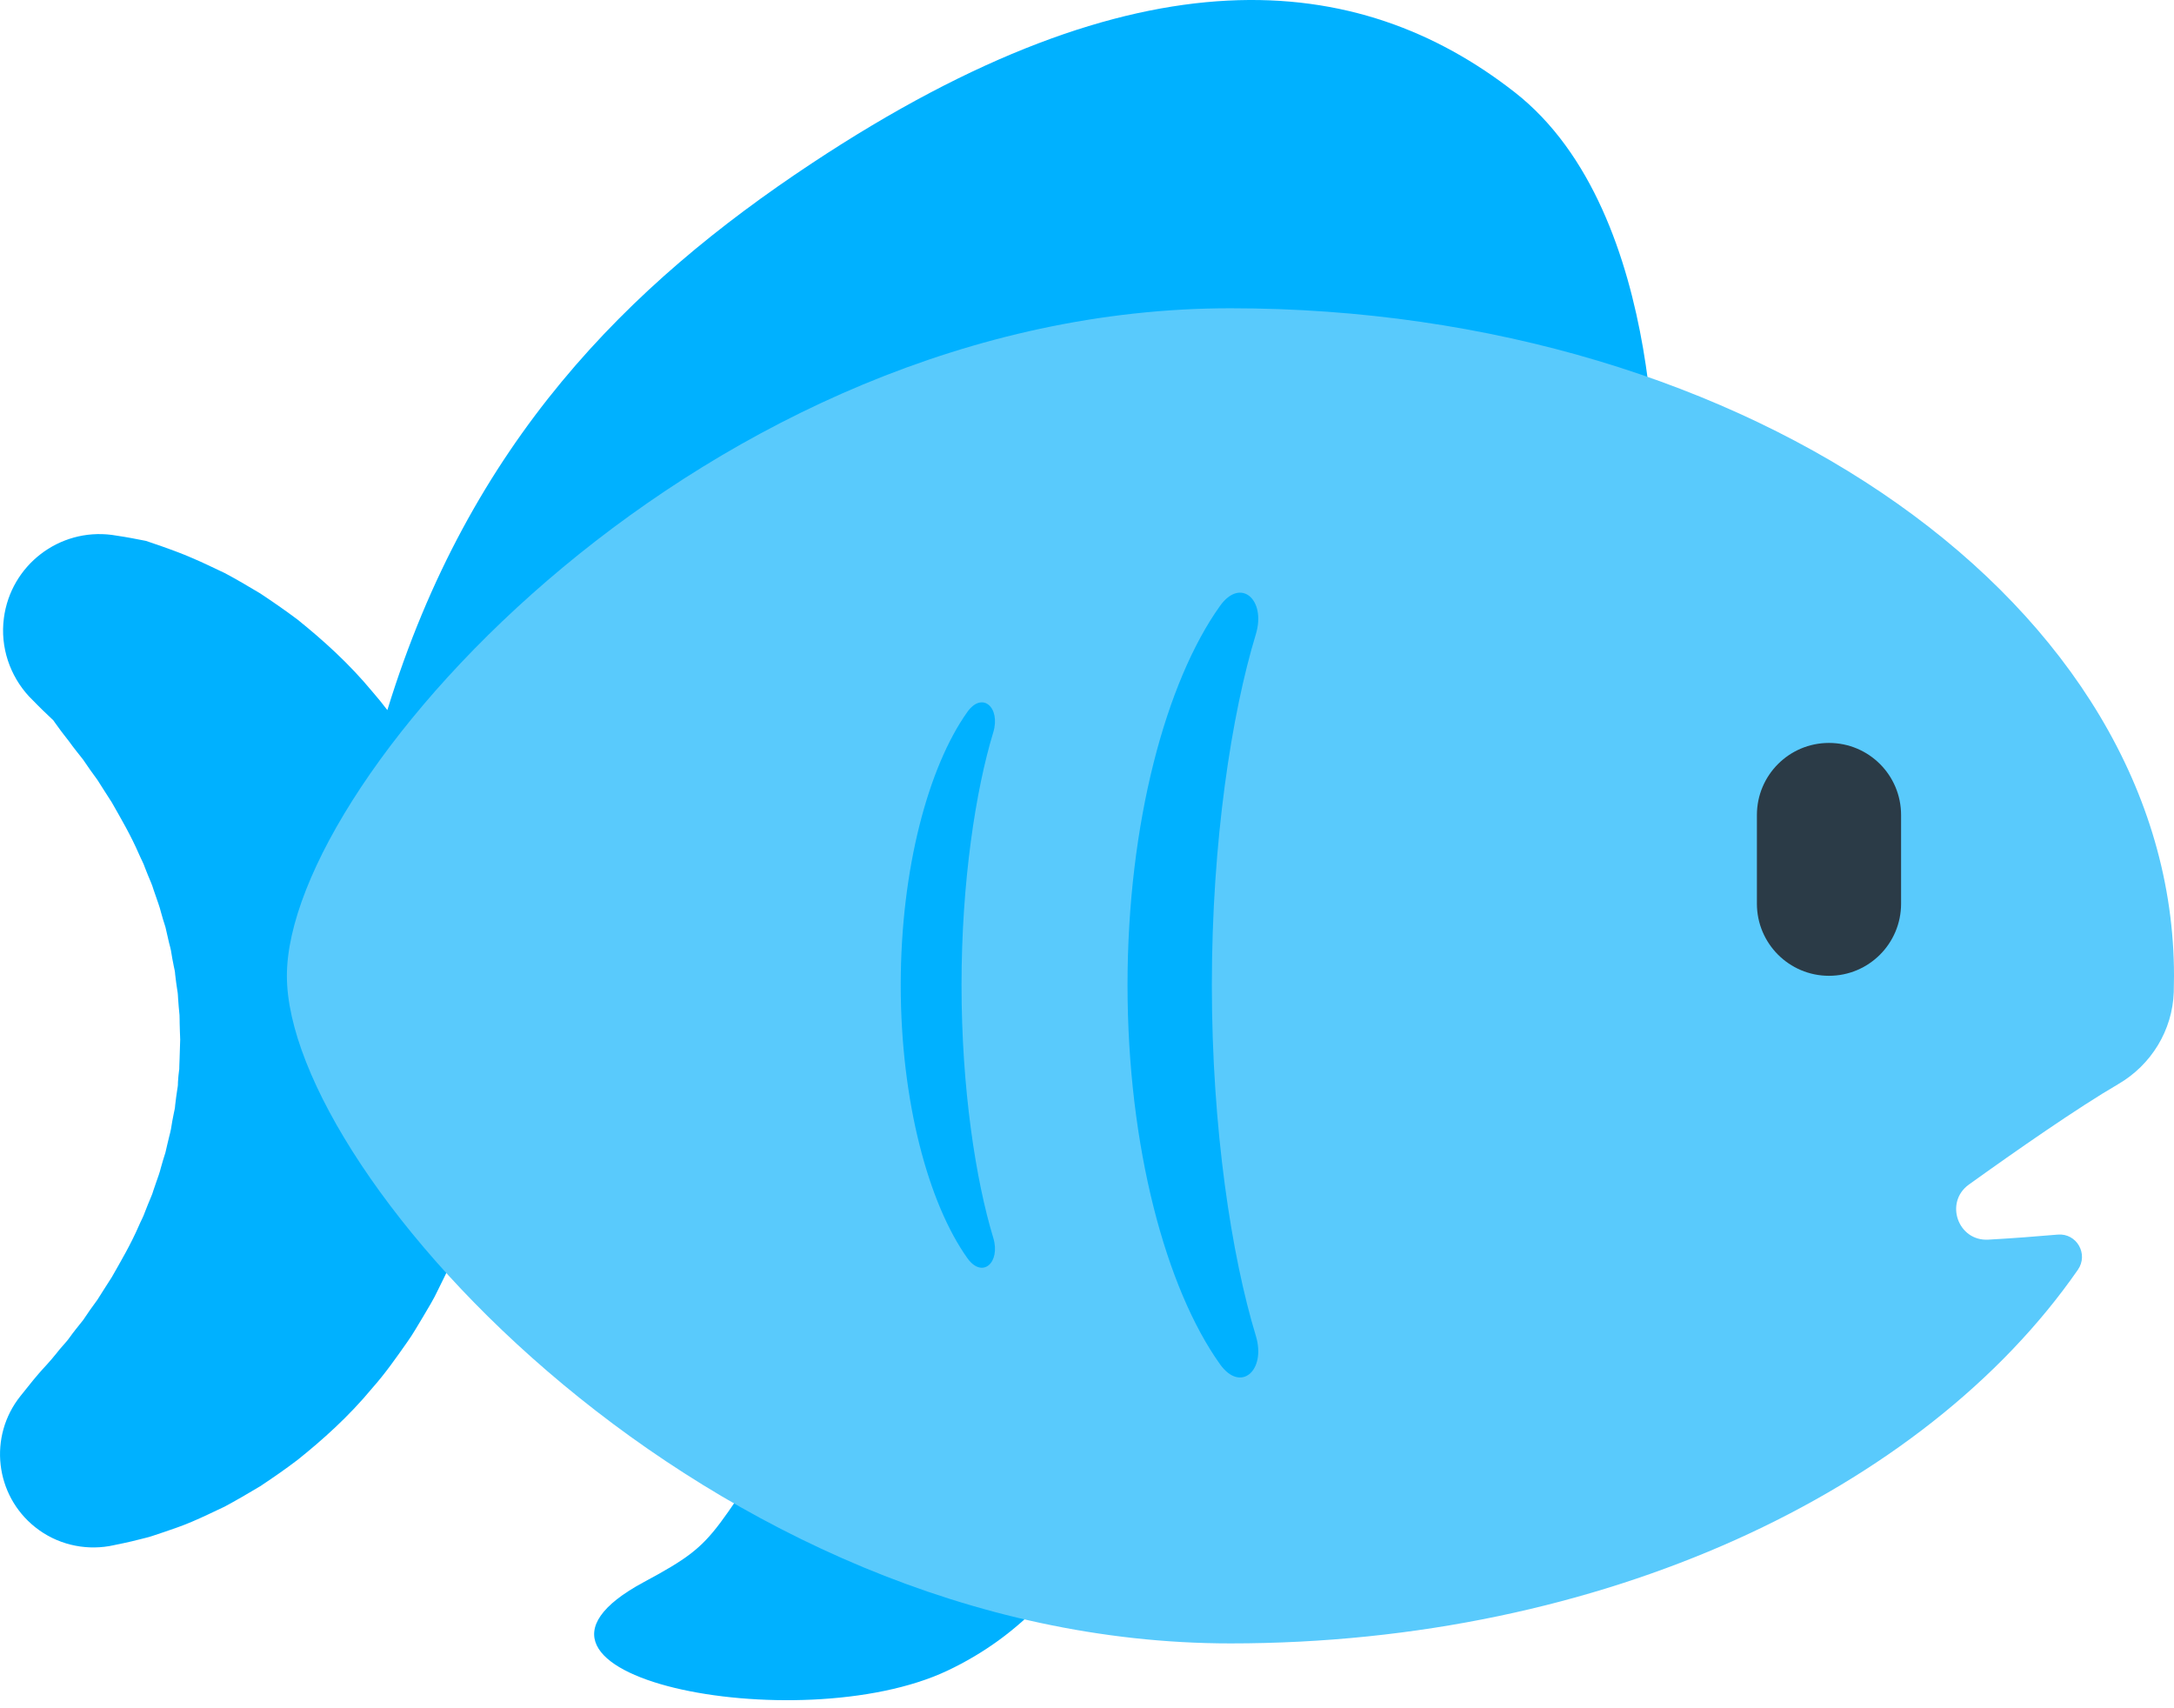 <svg width="28" height="22" viewBox="0 0 28 22" fill="none" xmlns="http://www.w3.org/2000/svg">
<path d="M10.672 17.62C9.035 19.842 9.382 19.79 8.293 20.375C6.044 21.584 10.29 22.418 12.2 21.517C14.112 20.616 14.977 18.433 14.132 16.641C13.288 14.849 11.925 15.918 10.672 17.62ZM0.262 17.981L0.408 17.799C0.408 17.799 0.438 17.761 0.494 17.696C0.55 17.629 0.637 17.544 0.733 17.422C0.757 17.392 0.782 17.36 0.81 17.33C0.837 17.297 0.867 17.268 0.893 17.23C0.946 17.155 1.007 17.081 1.07 17.002C1.129 16.913 1.19 16.826 1.254 16.74C1.313 16.645 1.377 16.548 1.44 16.448C1.558 16.24 1.685 16.025 1.789 15.785C1.814 15.725 1.847 15.669 1.868 15.606C1.892 15.544 1.917 15.482 1.943 15.421C1.957 15.392 1.967 15.359 1.977 15.327C1.988 15.295 1.999 15.263 2.01 15.231C2.032 15.168 2.056 15.105 2.072 15.039C2.091 14.973 2.109 14.907 2.131 14.842C2.147 14.776 2.161 14.708 2.178 14.642C2.186 14.608 2.196 14.575 2.202 14.541L2.219 14.438L2.239 14.336C2.246 14.302 2.255 14.269 2.256 14.233C2.263 14.164 2.274 14.095 2.284 14.025C2.286 14.009 2.291 13.989 2.291 13.976L2.292 13.936C2.293 13.91 2.295 13.884 2.298 13.858C2.3 13.832 2.304 13.806 2.307 13.78L2.309 13.77L2.309 13.765L2.309 13.756L2.31 13.716L2.313 13.636L2.321 13.38L2.32 13.378L2.32 13.365L2.319 13.338L2.317 13.285L2.314 13.179C2.312 13.143 2.315 13.108 2.312 13.073L2.302 12.967L2.294 12.862C2.292 12.827 2.291 12.792 2.284 12.757C2.274 12.688 2.263 12.619 2.256 12.549C2.255 12.514 2.246 12.48 2.239 12.447L2.219 12.344L2.202 12.242C2.196 12.207 2.185 12.175 2.177 12.141C2.161 12.075 2.147 12.007 2.131 11.94C2.109 11.876 2.091 11.81 2.072 11.744C2.056 11.677 2.031 11.615 2.01 11.551C1.999 11.519 1.988 11.487 1.977 11.456C1.967 11.424 1.957 11.391 1.943 11.361C1.917 11.3 1.892 11.239 1.868 11.177C1.847 11.113 1.814 11.058 1.789 10.998C1.685 10.758 1.558 10.542 1.44 10.334C1.377 10.234 1.313 10.138 1.254 10.043C1.19 9.957 1.129 9.87 1.069 9.781C1.007 9.702 0.946 9.628 0.893 9.553C0.864 9.514 0.843 9.49 0.821 9.46C0.798 9.432 0.778 9.403 0.758 9.376L0.7 9.296C0.696 9.29 0.691 9.284 0.687 9.277C0.679 9.27 0.672 9.263 0.665 9.256C0.65 9.242 0.636 9.228 0.622 9.215C0.567 9.164 0.521 9.118 0.484 9.081C0.446 9.043 0.408 9.005 0.371 8.966C0.131 8.705 0 8.339 0.05 7.96C0.139 7.279 0.762 6.8 1.442 6.889C1.442 6.889 1.498 6.897 1.602 6.914C1.665 6.925 1.728 6.936 1.791 6.949C1.81 6.953 1.829 6.956 1.849 6.96C1.859 6.962 1.869 6.964 1.879 6.966C1.892 6.97 1.905 6.974 1.918 6.979C1.971 6.997 2.027 7.017 2.087 7.037C2.146 7.059 2.21 7.08 2.276 7.106C2.34 7.131 2.415 7.159 2.476 7.187C2.606 7.242 2.744 7.309 2.894 7.38C3.039 7.457 3.191 7.546 3.351 7.642C3.506 7.745 3.668 7.856 3.833 7.98C4.153 8.238 4.491 8.539 4.797 8.909C4.863 8.984 4.927 9.064 4.989 9.145C6.05 5.694 8.09 3.669 10.453 2.105C14.68 -0.694 17.497 -0.382 19.506 1.186C21.515 2.753 21.311 6.609 21.311 6.609L5.442 9.814L5.449 9.825C5.515 9.937 5.584 10.049 5.641 10.169C5.699 10.289 5.76 10.408 5.816 10.531C5.869 10.655 5.919 10.782 5.969 10.91C5.993 10.974 6.019 11.038 6.041 11.104C6.062 11.169 6.082 11.236 6.103 11.302C6.122 11.369 6.142 11.436 6.162 11.503C6.181 11.57 6.203 11.637 6.216 11.706C6.248 11.843 6.275 11.981 6.304 12.12C6.334 12.258 6.346 12.399 6.365 12.54L6.39 12.752C6.399 12.823 6.4 12.894 6.404 12.965L6.413 13.178L6.416 13.285L6.418 13.338L6.419 13.365L6.42 13.378V13.385C6.419 13.421 6.421 13.314 6.418 13.467L6.405 13.786L6.402 13.866L6.399 13.906L6.399 13.916L6.397 13.931L6.394 13.961L6.369 14.2L6.34 14.438L6.324 14.557C6.318 14.596 6.31 14.627 6.304 14.663C6.275 14.802 6.248 14.94 6.216 15.077C6.203 15.146 6.181 15.213 6.162 15.28C6.142 15.347 6.122 15.414 6.103 15.48C6.082 15.547 6.062 15.613 6.041 15.679C6.019 15.745 5.993 15.809 5.969 15.873C5.919 16.001 5.869 16.128 5.816 16.252C5.76 16.374 5.699 16.494 5.641 16.613C5.585 16.734 5.515 16.845 5.449 16.958C5.381 17.069 5.319 17.181 5.245 17.284C5.099 17.492 4.957 17.694 4.797 17.874C4.491 18.244 4.153 18.545 3.832 18.802C3.668 18.927 3.506 19.038 3.351 19.141C3.191 19.237 3.039 19.325 2.894 19.403C2.744 19.474 2.606 19.541 2.476 19.596C2.347 19.652 2.222 19.693 2.112 19.731C2.057 19.749 2.005 19.767 1.956 19.783C1.907 19.8 1.858 19.809 1.815 19.821C1.727 19.844 1.652 19.861 1.591 19.874C1.47 19.9 1.406 19.912 1.406 19.912C1.08 19.967 0.73 19.889 0.452 19.667C-0.066 19.254 -0.151 18.499 0.262 17.981Z" fill="#00B1FF"/>
<path d="M3.695 12.568C3.695 15.143 9.136 21.165 15.848 21.165C20.64 21.165 24.784 19.203 26.762 16.353C26.902 16.152 26.747 15.879 26.503 15.9C26.239 15.923 25.917 15.948 25.608 15.965C25.217 15.987 25.04 15.484 25.359 15.255C25.968 14.818 26.762 14.265 27.282 13.962C27.707 13.715 27.98 13.269 27.997 12.778C27.999 12.708 28 12.638 28 12.568C28 7.819 22.56 3.97 15.848 3.97C9.136 3.97 3.695 9.992 3.695 12.568Z" fill="#59CAFC"/>
<path d="M23.556 9.568C23.044 9.568 22.628 9.983 22.628 10.497V11.638C22.628 12.151 23.044 12.567 23.556 12.567C24.07 12.567 24.485 12.151 24.485 11.638V10.497C24.485 9.983 24.07 9.568 23.556 9.568Z" fill="#2B3B47"/>
<path d="M15.712 17.568C15.98 17.945 16.309 17.648 16.175 17.205C15.863 16.18 15.608 14.537 15.608 12.686C15.608 10.835 15.863 9.192 16.175 8.167C16.309 7.725 15.98 7.428 15.712 7.805C15.02 8.775 14.522 10.598 14.522 12.686C14.522 14.775 15.02 16.597 15.712 17.568ZM12.459 16.203C11.961 15.504 11.601 14.191 11.601 12.686C11.601 11.182 11.961 9.869 12.459 9.169C12.652 8.898 12.889 9.112 12.793 9.431C12.568 10.169 12.384 11.352 12.384 12.686C12.384 14.02 12.568 15.203 12.793 15.942C12.889 16.261 12.652 16.474 12.459 16.203Z" fill="#00B1FF"/>
</svg>
